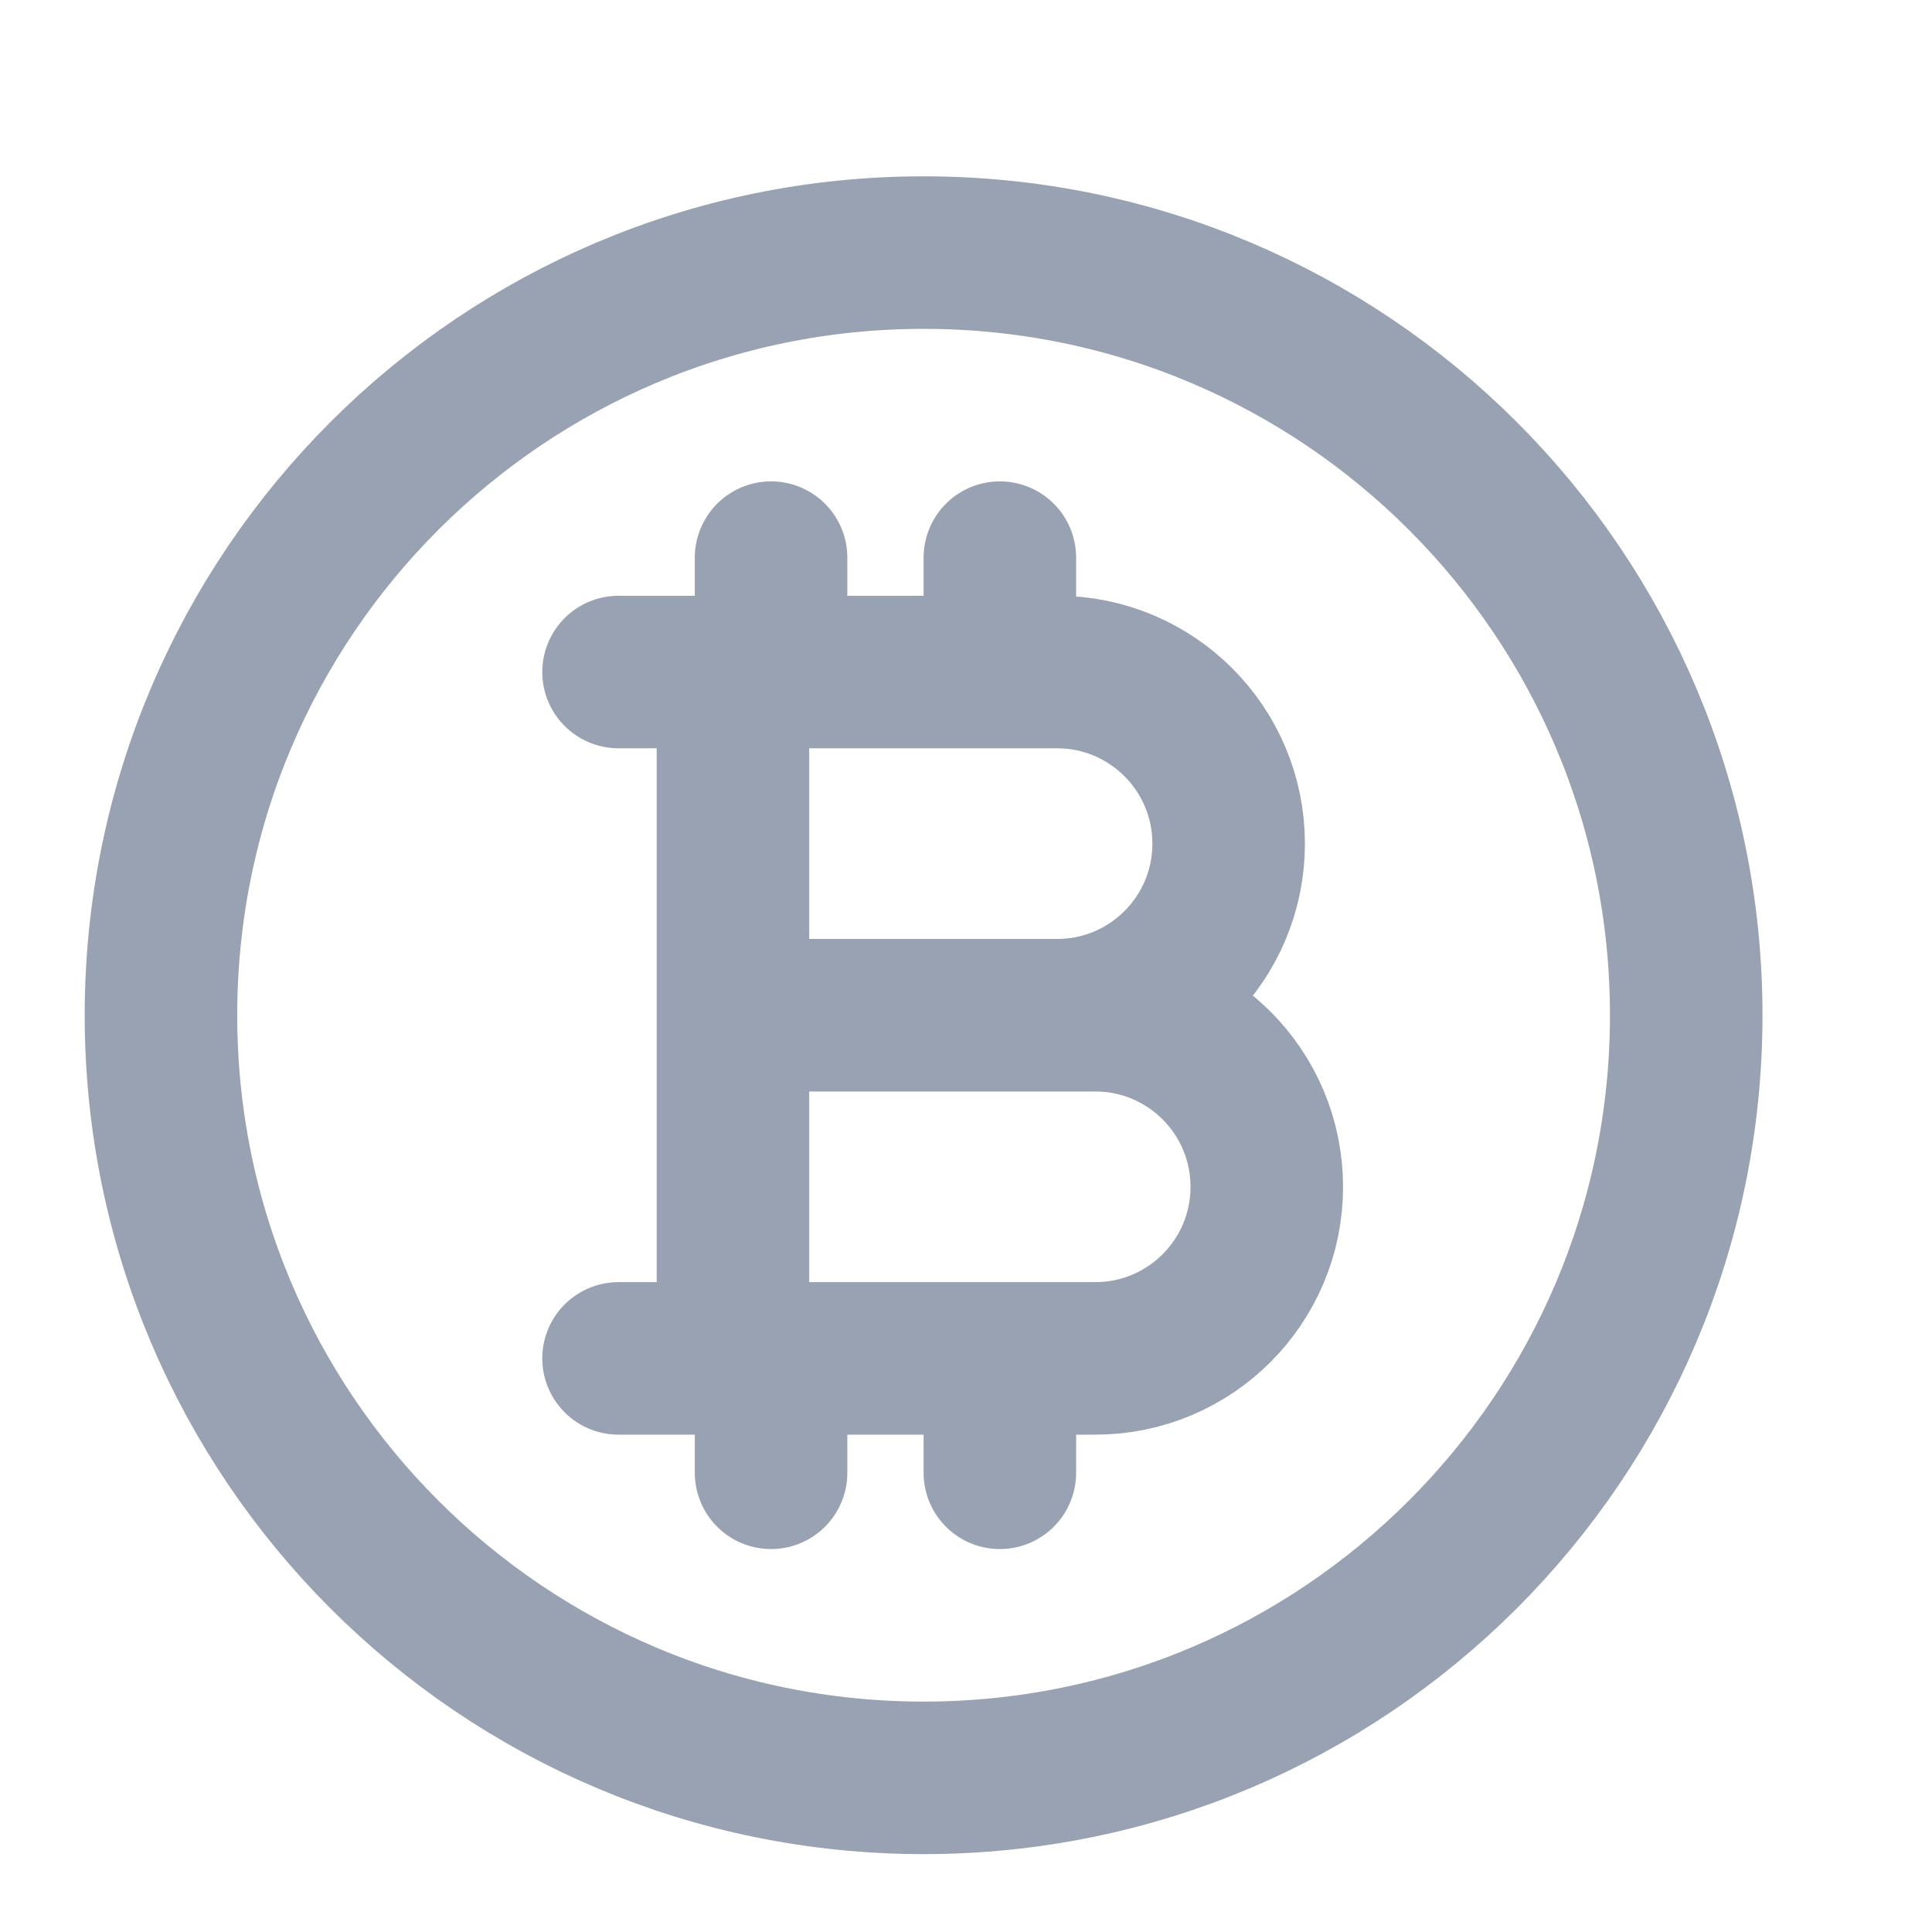 <svg width="19" height="19" viewBox="0 0 19 19" fill="none" xmlns="http://www.w3.org/2000/svg">
<g clip-path="url(#clip0_1_8999)">
<path d="M7.208 6.609H10.396C11.328 6.609 12.083 7.365 12.083 8.297C12.083 9.229 11.328 9.984 10.396 9.984H7.208H10.771C11.703 9.984 12.458 10.74 12.458 11.672C12.458 12.604 11.703 13.359 10.771 13.359H7.208M7.208 6.609H6.083M7.208 6.609V13.359M7.208 13.359H6.083M7.583 5.484V6.609M7.583 13.359V14.484M9.833 5.484V6.609M9.833 13.359V14.484M16.583 9.984C16.583 14.126 13.225 17.484 9.083 17.484C4.941 17.484 1.583 14.126 1.583 9.984C1.583 5.842 4.941 2.484 9.083 2.484C13.225 2.484 16.583 5.842 16.583 9.984Z" stroke="#98A2B3" stroke-width="1.5" stroke-linecap="round" stroke-linejoin="round"/>
</g>
<defs>
<clipPath id="clip0_1_8999">
<rect width="18" height="18" fill="white" transform="translate(0.083 0.984)"/>
</clipPath>
</defs>
</svg>
